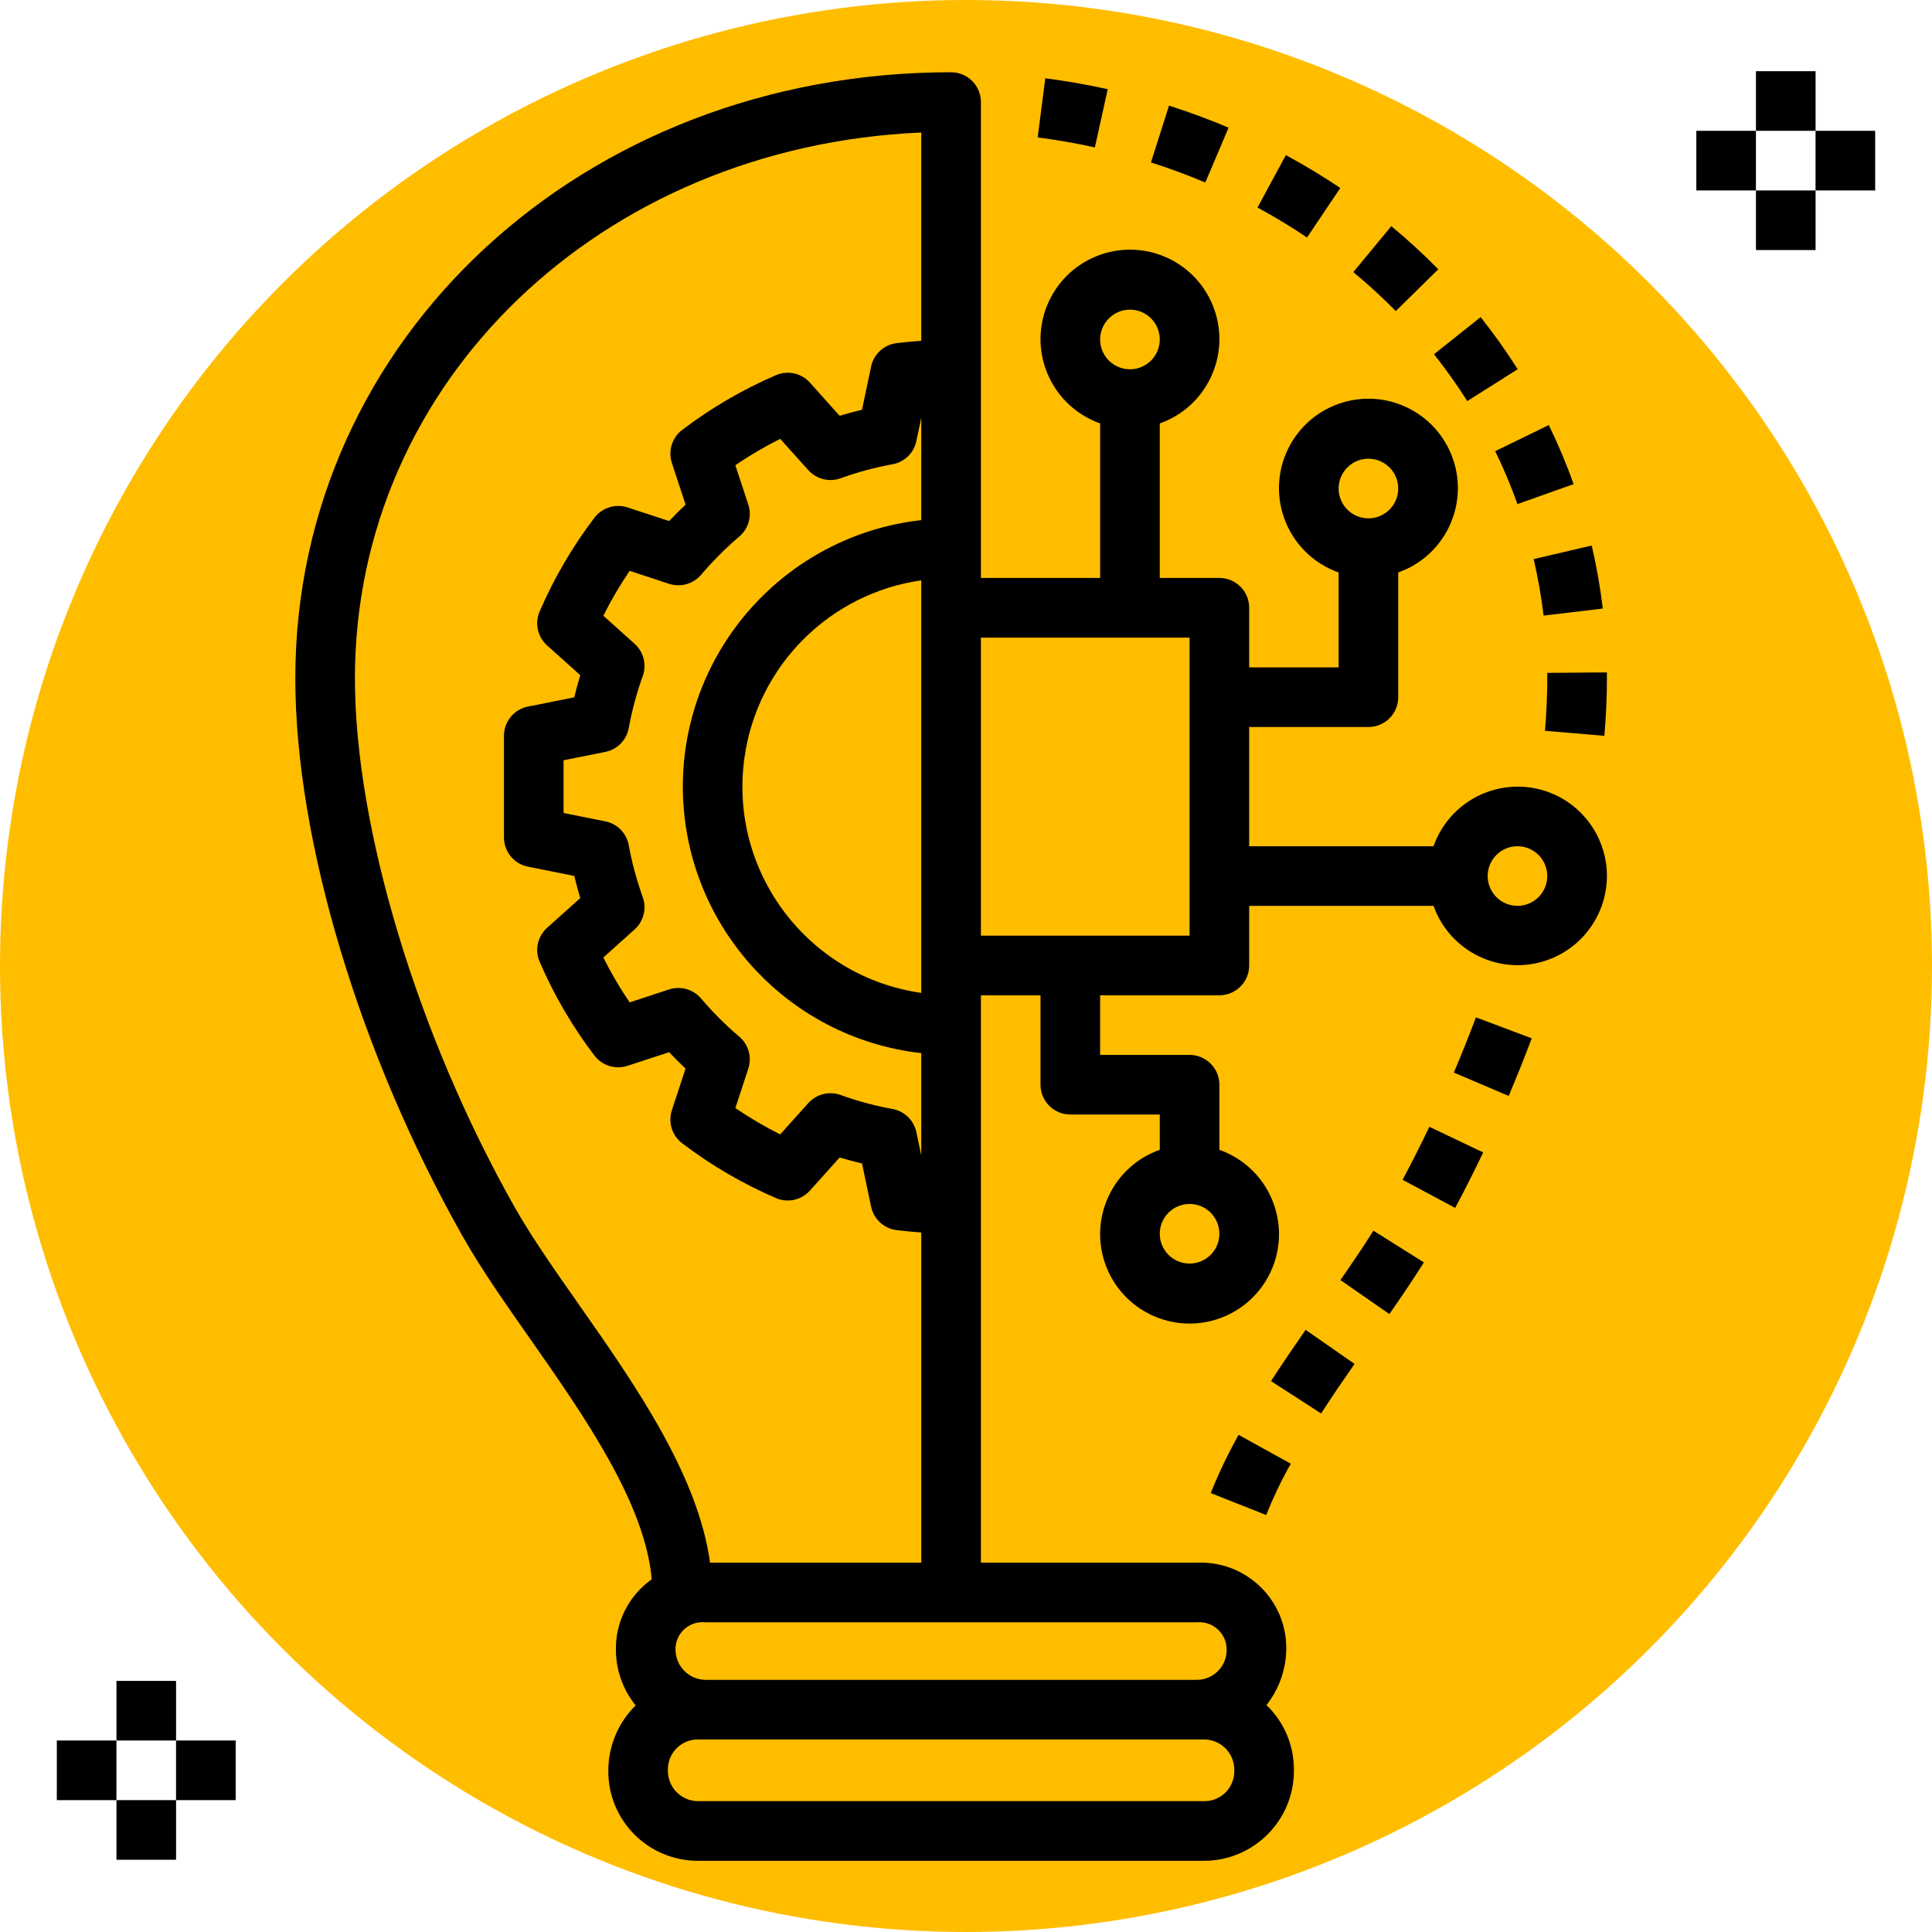 <svg width="68" height="68" viewBox="0 0 68 68" fill="none" xmlns="http://www.w3.org/2000/svg">
<circle cx="34" cy="34" r="34" fill="#FFBD00"/>
<path d="M56.375 29.774C55.928 28.52 54.741 27.684 53.41 27.687C52.081 27.691 50.897 28.531 50.456 29.785H43.967V25.588H48.164C48.743 25.588 49.213 25.119 49.213 24.54C49.213 24.539 49.213 24.539 49.213 24.539V20.149C50.852 19.57 51.711 17.771 51.132 16.132C50.552 14.493 48.754 13.634 47.115 14.214C45.476 14.793 44.617 16.591 45.196 18.23C45.513 19.127 46.218 19.832 47.115 20.149V23.49H43.967V21.392C43.968 20.812 43.498 20.343 42.919 20.342C42.919 20.342 42.918 20.342 42.918 20.342H40.82V14.903C42.459 14.323 43.318 12.525 42.738 10.886C42.159 9.247 40.361 8.388 38.722 8.968C37.083 9.547 36.224 11.345 36.803 12.984C37.12 13.881 37.825 14.586 38.721 14.903V20.342H34.525V3.592C34.525 3.013 34.055 2.543 33.476 2.543C33.476 2.543 33.476 2.543 33.475 2.543C20.532 2.543 10.394 11.914 10.394 23.876C10.394 29.558 12.649 37.082 16.281 43.509C16.933 44.663 17.784 45.876 18.685 47.161C20.589 49.876 22.708 52.928 22.939 55.586C22.132 56.156 21.66 57.088 21.678 58.076C21.681 58.785 21.926 59.472 22.373 60.024C21.752 60.636 21.405 61.474 21.41 62.346C21.412 64.084 22.82 65.492 24.558 65.494H42.394C44.143 65.483 45.552 64.056 45.541 62.307C45.541 62.295 45.541 62.284 45.541 62.273C45.54 61.419 45.192 60.603 44.575 60.013C45.028 59.44 45.273 58.731 45.273 58.002C45.27 56.34 43.92 54.996 42.258 54.999C42.214 54.999 42.169 55 42.125 55.002H34.525V35.031H36.623V38.178C36.623 38.758 37.092 39.227 37.672 39.227C37.672 39.227 37.672 39.227 37.672 39.227H40.82V40.47C39.181 41.049 38.322 42.848 38.901 44.487C39.481 46.125 41.279 46.984 42.918 46.405C44.557 45.825 45.416 44.027 44.836 42.388C44.52 41.492 43.814 40.787 42.918 40.47V38.178C42.918 37.599 42.449 37.129 41.87 37.129C41.869 37.129 41.869 37.129 41.869 37.129H38.721V35.031H42.918C43.497 35.031 43.967 34.561 43.967 33.982C43.967 33.982 43.967 33.982 43.967 33.981V31.883H50.456C51.038 33.518 52.836 34.371 54.47 33.788C56.105 33.206 56.958 31.408 56.375 29.774ZM48.164 16.145C48.743 16.145 49.213 16.615 49.213 17.195C49.213 17.774 48.743 18.244 48.164 18.244C47.585 18.244 47.115 17.774 47.115 17.195C47.115 16.616 47.585 16.146 48.164 16.145ZM20.403 45.956C19.532 44.714 18.71 43.542 18.108 42.477C14.696 36.439 12.492 29.137 12.492 23.876C12.492 13.413 21.166 5.149 32.426 4.664V11.994C32.148 12.014 31.864 12.04 31.56 12.077C31.114 12.131 30.753 12.463 30.66 12.902L30.34 14.422C30.077 14.485 29.814 14.556 29.552 14.634L28.507 13.468C28.207 13.133 27.727 13.027 27.314 13.203C26.14 13.709 25.032 14.357 24.013 15.13C23.655 15.4 23.508 15.869 23.648 16.295L24.13 17.762C23.931 17.949 23.738 18.143 23.551 18.34L22.086 17.859C21.659 17.721 21.192 17.867 20.921 18.224C20.146 19.242 19.498 20.351 18.992 21.526C18.816 21.939 18.922 22.419 19.257 22.718L20.424 23.764C20.345 24.023 20.275 24.283 20.213 24.543L18.582 24.869C18.091 24.967 17.738 25.398 17.738 25.898V29.475C17.738 29.976 18.091 30.406 18.582 30.504L20.213 30.83C20.275 31.09 20.346 31.35 20.424 31.61L19.257 32.655C18.922 32.955 18.816 33.434 18.992 33.847C19.498 35.022 20.146 36.131 20.92 37.15C21.192 37.507 21.659 37.653 22.085 37.514L23.551 37.033C23.739 37.231 23.931 37.424 24.129 37.611L23.648 39.076C23.508 39.502 23.654 39.97 24.013 40.241C25.031 41.016 26.14 41.663 27.314 42.17C27.728 42.346 28.207 42.239 28.507 41.905L29.553 40.739C29.814 40.818 30.077 40.888 30.341 40.951L30.66 42.47C30.752 42.91 31.114 43.242 31.559 43.296C31.864 43.333 32.148 43.359 32.427 43.38V55.002H24.992C24.563 51.91 22.373 48.765 20.403 45.956ZM24.033 27.686C24.04 32.492 27.651 36.528 32.426 37.067V40.675L32.253 39.849C32.165 39.431 31.833 39.108 31.412 39.032C30.79 38.919 30.179 38.754 29.584 38.539C29.47 38.498 29.35 38.478 29.229 38.477C28.931 38.477 28.647 38.605 28.448 38.827L27.461 39.927C26.915 39.654 26.387 39.344 25.882 39L26.337 37.614C26.471 37.208 26.345 36.761 26.018 36.485C25.534 36.075 25.085 35.626 24.675 35.143C24.398 34.819 23.953 34.693 23.548 34.825L22.162 35.281C21.818 34.776 21.508 34.248 21.235 33.701L22.336 32.714C22.654 32.429 22.767 31.98 22.623 31.578C22.409 30.983 22.244 30.372 22.13 29.75C22.054 29.326 21.726 28.992 21.303 28.908L19.836 28.615V26.758L21.303 26.465C21.726 26.381 22.054 26.047 22.13 25.623C22.244 25.001 22.409 24.389 22.623 23.794C22.767 23.392 22.653 22.943 22.335 22.658L21.235 21.672C21.508 21.125 21.818 20.598 22.162 20.092L23.548 20.548C23.954 20.68 24.398 20.555 24.676 20.231C25.087 19.747 25.536 19.297 26.02 18.885C26.345 18.61 26.47 18.164 26.337 17.759L25.882 16.373C26.387 16.029 26.915 15.719 27.461 15.446L28.448 16.546C28.733 16.864 29.182 16.977 29.584 16.834C30.178 16.619 30.79 16.454 31.412 16.341C31.832 16.266 32.165 15.943 32.252 15.525L32.426 14.699V18.306C27.651 18.845 24.04 22.881 24.033 27.686ZM32.426 20.426V34.947C28.416 34.373 25.631 30.657 26.205 26.647C26.667 23.422 29.201 20.888 32.426 20.426ZM43.443 62.346C43.442 62.925 42.973 63.395 42.394 63.395H24.558C23.968 63.386 23.497 62.899 23.507 62.309C23.507 62.297 23.508 62.285 23.508 62.273C23.509 61.693 23.978 61.224 24.558 61.223H42.394C42.984 61.233 43.454 61.72 43.444 62.31C43.444 62.322 43.443 62.334 43.443 62.346ZM42.125 57.1C42.654 57.052 43.122 57.441 43.17 57.969C43.174 58.005 43.175 58.04 43.174 58.076C43.174 58.655 42.704 59.124 42.125 59.125H24.826C24.236 59.115 23.766 58.629 23.776 58.039C23.776 58.026 23.776 58.014 23.777 58.002C23.799 57.479 24.241 57.073 24.764 57.096C24.785 57.097 24.805 57.098 24.826 57.1H42.125V57.1ZM41.869 42.375C42.448 42.375 42.918 42.845 42.918 43.424C42.918 44.004 42.448 44.473 41.869 44.473C41.29 44.473 40.82 44.004 40.82 43.424C40.82 42.845 41.29 42.376 41.869 42.375ZM39.771 10.899C40.35 10.899 40.82 11.369 40.82 11.949C40.82 12.528 40.35 12.998 39.771 12.998C39.191 12.998 38.721 12.528 38.721 11.949C38.722 11.37 39.191 10.9 39.771 10.899ZM41.869 32.932H34.525V22.441H41.869V32.932ZM53.41 31.883C52.831 31.883 52.361 31.413 52.361 30.834C52.361 30.255 52.831 29.785 53.41 29.785C53.989 29.785 54.459 30.255 54.459 30.834C54.459 31.413 53.989 31.883 53.41 31.883Z" fill="black"/>
<path d="M43.594 50.502C43.224 51.164 42.897 51.848 42.614 52.551L44.565 53.324C44.815 52.703 45.104 52.1 45.431 51.517L43.594 50.502Z" fill="black"/>
<path d="M45.953 46.806C45.541 47.399 45.13 48.001 44.736 48.61L46.498 49.749C46.879 49.161 47.277 48.579 47.676 48.005L45.953 46.806Z" fill="black"/>
<path d="M48.34 43.316C47.987 43.877 47.592 44.458 47.179 45.054L48.902 46.251C49.335 45.628 49.747 45.02 50.116 44.432L48.34 43.316Z" fill="black"/>
<path d="M50.309 39.659C50.009 40.288 49.694 40.91 49.366 41.525L51.217 42.514C51.56 41.872 51.889 41.221 52.203 40.562L50.309 39.659Z" fill="black"/>
<path d="M51.948 35.808C51.704 36.457 51.444 37.106 51.17 37.751L53.101 38.573C53.387 37.9 53.657 37.224 53.912 36.546L51.948 35.808Z" fill="black"/>
<path d="M56.557 23.667L54.458 23.683L54.459 23.876C54.459 24.461 54.432 25.083 54.378 25.722L56.469 25.899C56.528 25.201 56.558 24.521 56.558 23.876L56.557 23.667Z" fill="black"/>
<path d="M56.023 19.201L53.98 19.678C54.133 20.334 54.249 20.998 54.329 21.667L56.413 21.419C56.324 20.673 56.194 19.932 56.023 19.201Z" fill="black"/>
<path d="M54.513 14.961L52.627 15.879C52.922 16.485 53.183 17.107 53.41 17.742L55.386 17.039C55.134 16.331 54.843 15.637 54.513 14.961Z" fill="black"/>
<path d="M52.114 11.162L50.471 12.467C50.891 12.996 51.282 13.546 51.644 14.117L53.417 12.996C53.016 12.362 52.581 11.75 52.114 11.162Z" fill="black"/>
<path d="M48.969 7.96L47.632 9.577C48.153 10.008 48.653 10.466 49.127 10.949L50.623 9.477C50.098 8.944 49.546 8.437 48.969 7.96Z" fill="black"/>
<path d="M45.258 5.459L44.26 7.305C44.859 7.629 45.446 7.984 46.003 8.359L47.174 6.617C46.561 6.205 45.916 5.816 45.258 5.459Z" fill="black"/>
<path d="M41.145 3.718L40.51 5.718C41.163 5.925 41.806 6.163 42.422 6.424L43.242 4.494C42.567 4.206 41.861 3.946 41.145 3.718Z" fill="black"/>
<path d="M36.791 2.755L36.523 4.837C37.199 4.924 37.876 5.042 38.535 5.189L38.989 3.139C38.27 2.981 37.53 2.851 36.791 2.755Z" fill="black"/>
<path d="M6.197 59.162H4.099V61.26H6.197V59.162Z" fill="black"/>
<path d="M6.197 63.359H4.099V65.457H6.197V63.359Z" fill="black"/>
<path d="M8.295 61.26H6.196V63.359H8.295V61.26Z" fill="black"/>
<path d="M4.098 61.26H2V63.359H4.098V61.26Z" fill="black"/>
<path d="M63.902 2.506H61.804V4.604H63.902V2.506Z" fill="black"/>
<path d="M63.902 6.703H61.804V8.801H63.902V6.703Z" fill="black"/>
<path d="M66 4.604H63.901V6.703H66V4.604Z" fill="black"/>
<path d="M61.803 4.604H59.705V6.703H61.803V4.604Z" fill="black"/>
</svg>
